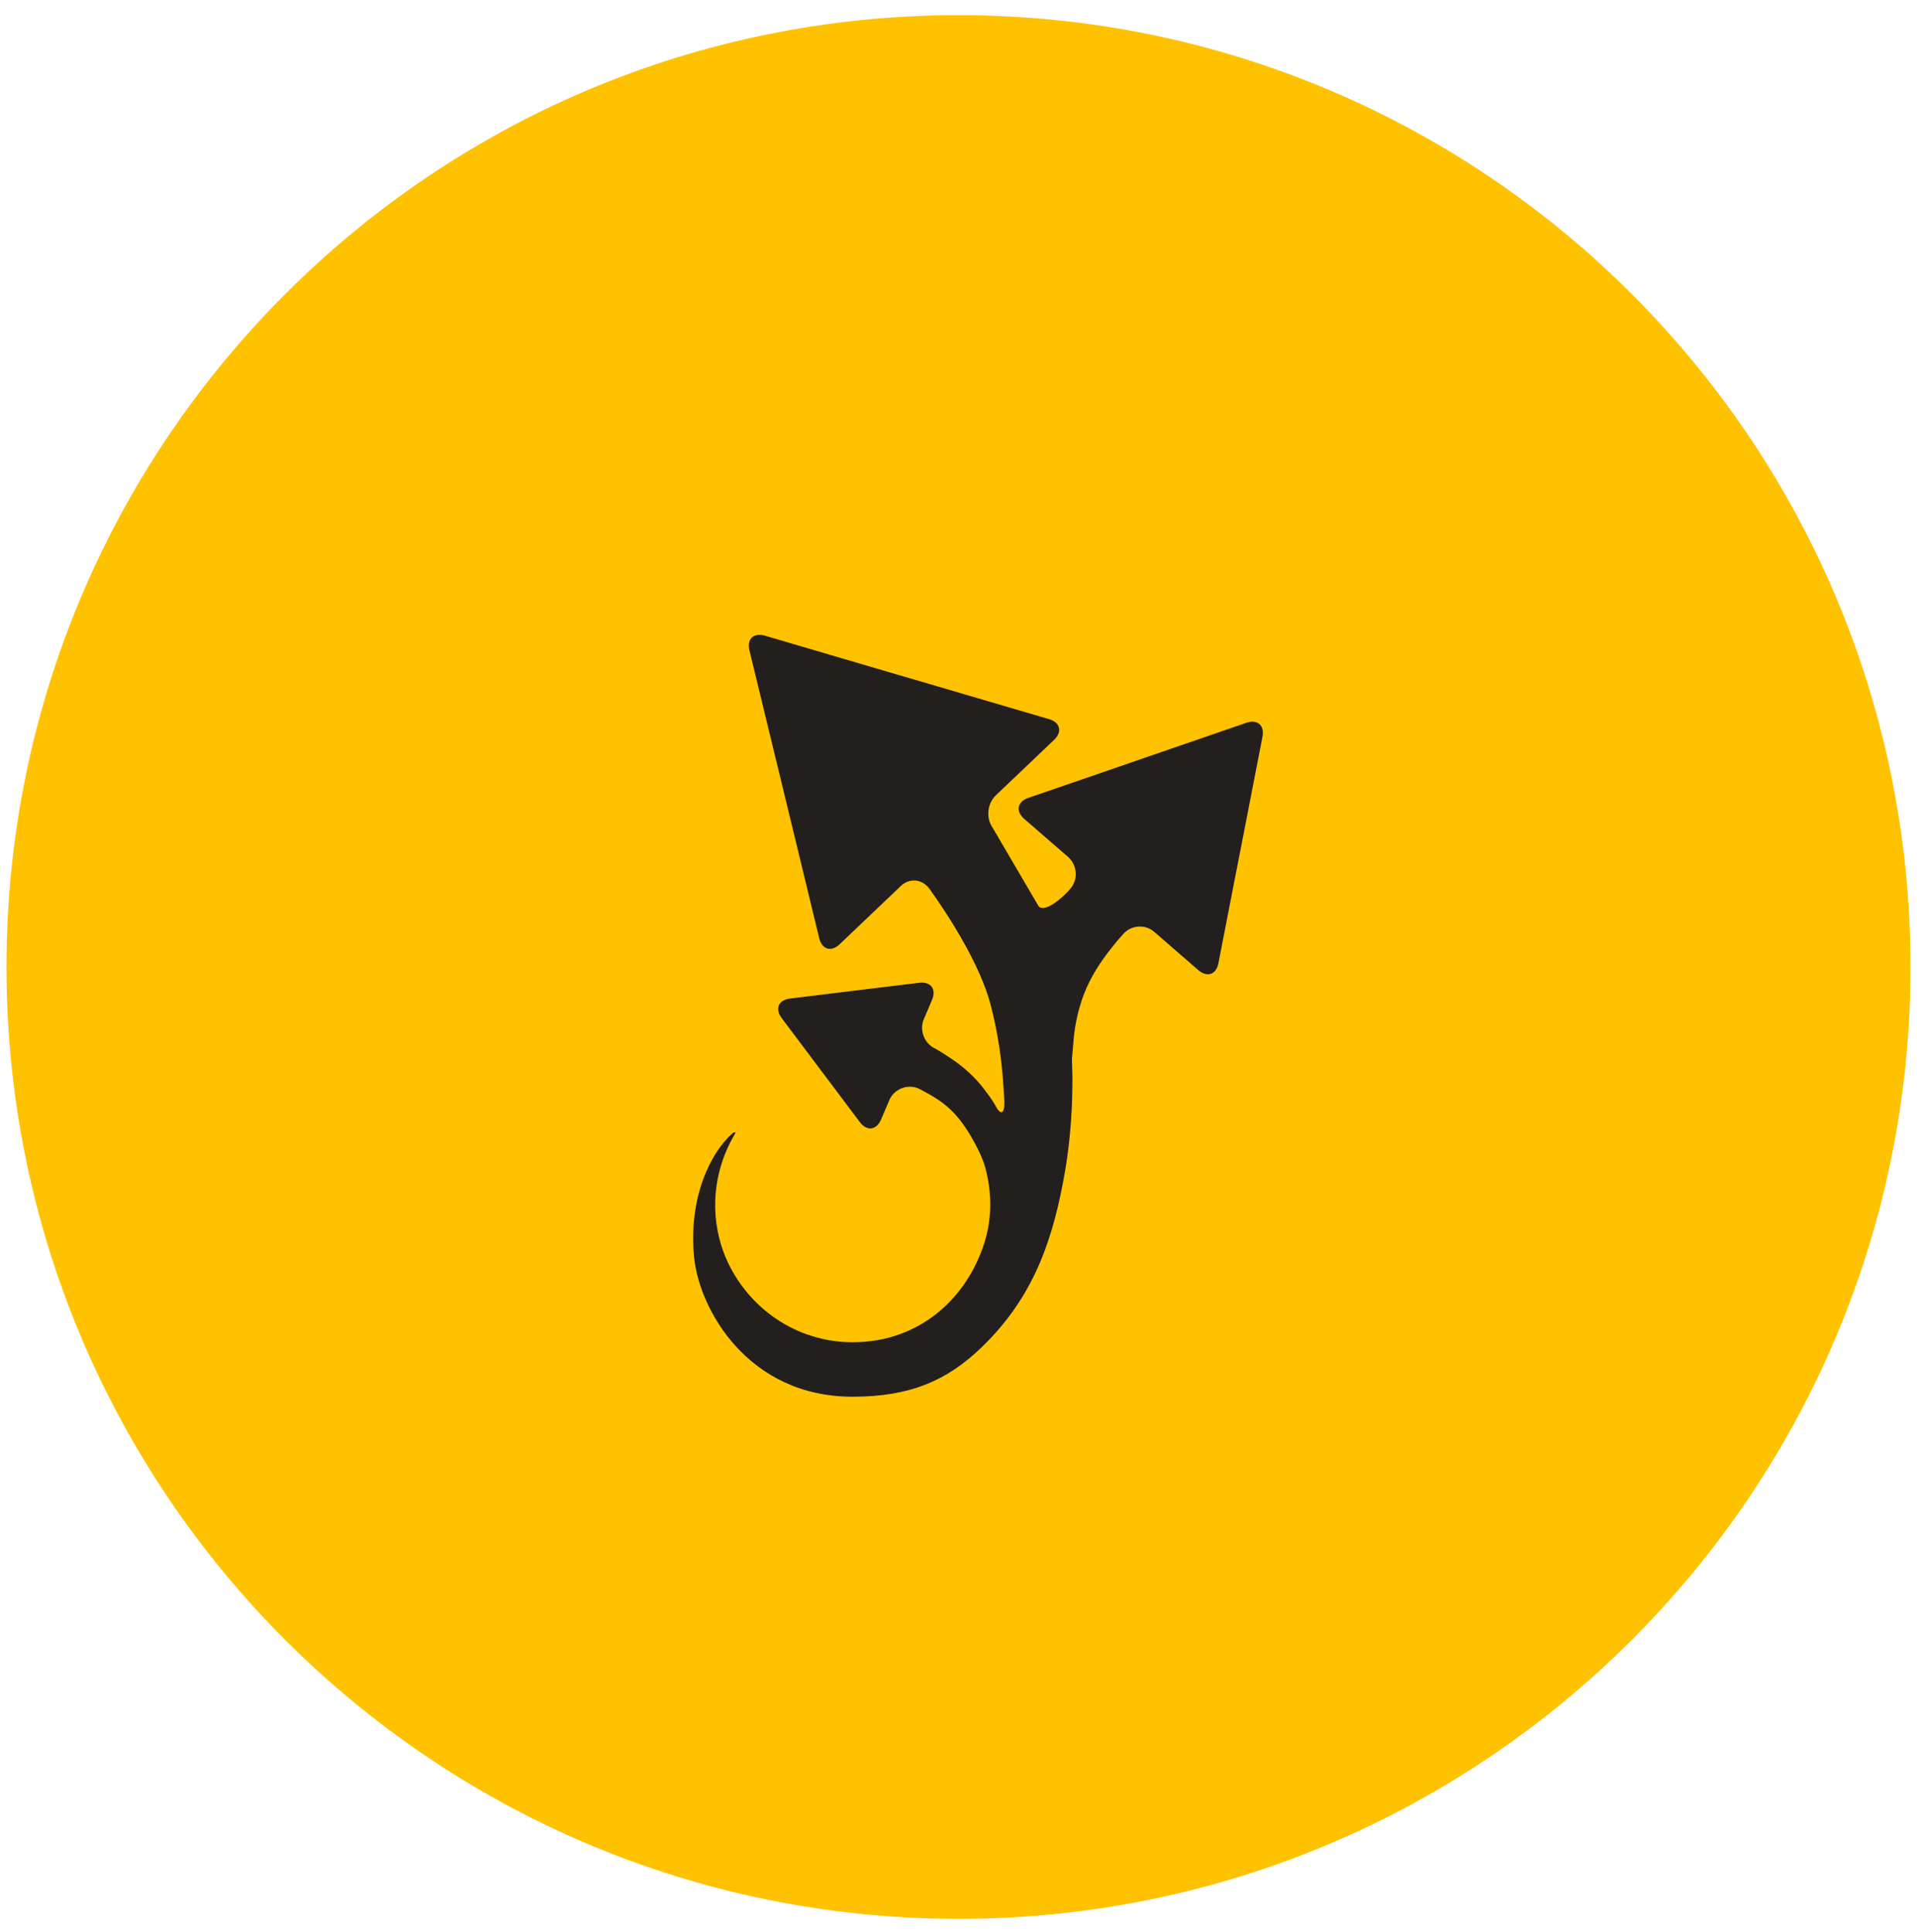 <?xml version="1.0" encoding="UTF-8" standalone="no"?>
<svg width="122px" height="123px" viewBox="0 0 122 123" version="1.1" xmlns="http://www.w3.org/2000/svg" xmlns:xlink="http://www.w3.org/1999/xlink" xmlns:sketch="http://www.bohemiancoding.com/sketch/ns">
    <!-- Generator: Sketch 3.2.2 (9983) - http://www.bohemiancoding.com/sketch -->
    <title>DragonBarbudo</title>
    <desc>Created with Sketch.</desc>
    <defs></defs>
    <g id="Page-1" stroke="none" stroke-width="1" fill="none" fill-rule="evenodd" sketch:type="MSPage">
        <g id="DragonBarbudo" sketch:type="MSLayerGroup">
            <path d="M121.587,61.552 C121.587,95.013 94.462,122.138 61,122.138 C27.538,122.138 0.413,95.013 0.413,61.552 C0.413,28.09 27.538,0.965 61,0.965 C94.462,0.965 121.587,28.09 121.587,61.552" id="Fill-85" fill="#FFC200" sketch:type="MSShapeGroup"></path>
            <path d="M46.606,72.148 C45.264,73.319 43.783,76.205 44.177,80.063 C44.511,83.327 47.589,88.904 54.262,88.904 C57.887,88.904 60.241,87.898 62.428,85.799 C65.622,82.736 66.887,79.294 67.656,75.242 C68.047,73.214 68.229,71.156 68.248,69.113 L68.251,68.548 C68.233,67.925 68.221,67.406 68.221,67.392 C68.221,67.378 68.275,66.73 68.343,65.982 C68.343,65.982 68.433,65.007 68.749,63.972 C69.055,62.928 69.535,62.004 70.168,61.098 C70.795,60.2 71.509,59.425 71.509,59.425 C72.016,58.873 72.895,58.824 73.46,59.317 L76.255,61.746 C76.824,62.238 77.404,62.038 77.544,61.302 L78.682,55.443 C78.827,54.71 79.062,53.504 79.205,52.77 L80.344,46.903 C80.488,46.168 80.024,45.765 79.316,46.008 L73.673,47.952 C72.966,48.196 71.806,48.597 71.097,48.841 L65.444,50.787 C64.737,51.031 64.622,51.633 65.185,52.125 L67.973,54.545 C68.539,55.038 68.627,55.919 68.172,56.504 C67.716,57.089 66.357,58.272 66.043,57.59 L63.169,52.683 C62.738,52.072 62.829,51.147 63.372,50.629 L67.081,47.097 C67.625,46.58 67.478,45.984 66.759,45.774 L59.026,43.502 C58.307,43.292 57.128,42.946 56.41,42.736 L48.681,40.463 C47.96,40.252 47.519,40.675 47.695,41.403 L49.596,49.232 C49.773,49.961 50.062,51.153 50.238,51.882 L52.136,59.715 C52.312,60.444 52.9,60.618 53.441,60.1 L57.331,56.392 C57.873,55.875 58.682,55.944 59.127,56.546 C59.127,56.546 62.19,60.665 63.043,63.953 C63.489,65.65 63.757,67.418 63.865,69.223 C63.919,70 63.92,70.186 63.92,70.186 C63.924,70.937 63.655,71 63.323,70.328 C63.323,70.328 63.183,70.045 62.643,69.344 C62.074,68.587 61.341,67.921 60.568,67.403 C59.801,66.882 59.481,66.726 59.481,66.726 C58.809,66.395 58.499,65.559 58.794,64.871 L59.314,63.646 C59.608,62.956 59.238,62.466 58.495,62.556 L55.741,62.891 C54.998,62.981 53.78,63.132 53.035,63.221 L50.285,63.558 C49.538,63.648 49.299,64.212 49.751,64.81 L51.418,67.027 C51.869,67.627 52.605,68.606 53.055,69.206 L54.72,71.423 C55.171,72.022 55.778,71.948 56.073,71.258 L56.599,70.025 C56.892,69.334 57.704,68.994 58.405,69.266 C58.405,69.266 58.555,69.326 59.161,69.666 C59.771,70.007 60.297,70.4 60.763,70.904 C61.228,71.407 61.627,72.015 61.989,72.673 C62.166,73.009 62.35,73.353 62.471,73.661 C62.604,73.98 62.715,74.318 62.79,74.668 C63.12,76.069 63.11,77.621 62.663,79.058 C61.563,82.593 58.559,85.436 54.262,85.436 C50.659,85.436 47.542,83.236 46.177,80.029 C45.317,78.003 45.095,75.056 46.741,72.224 C46.76,72.193 46.814,72.101 46.793,72.075 C46.767,72.042 46.641,72.117 46.606,72.148" id="Fill-87" fill="#231F1F" sketch:type="MSShapeGroup"></path>
        </g>
    </g>
</svg>